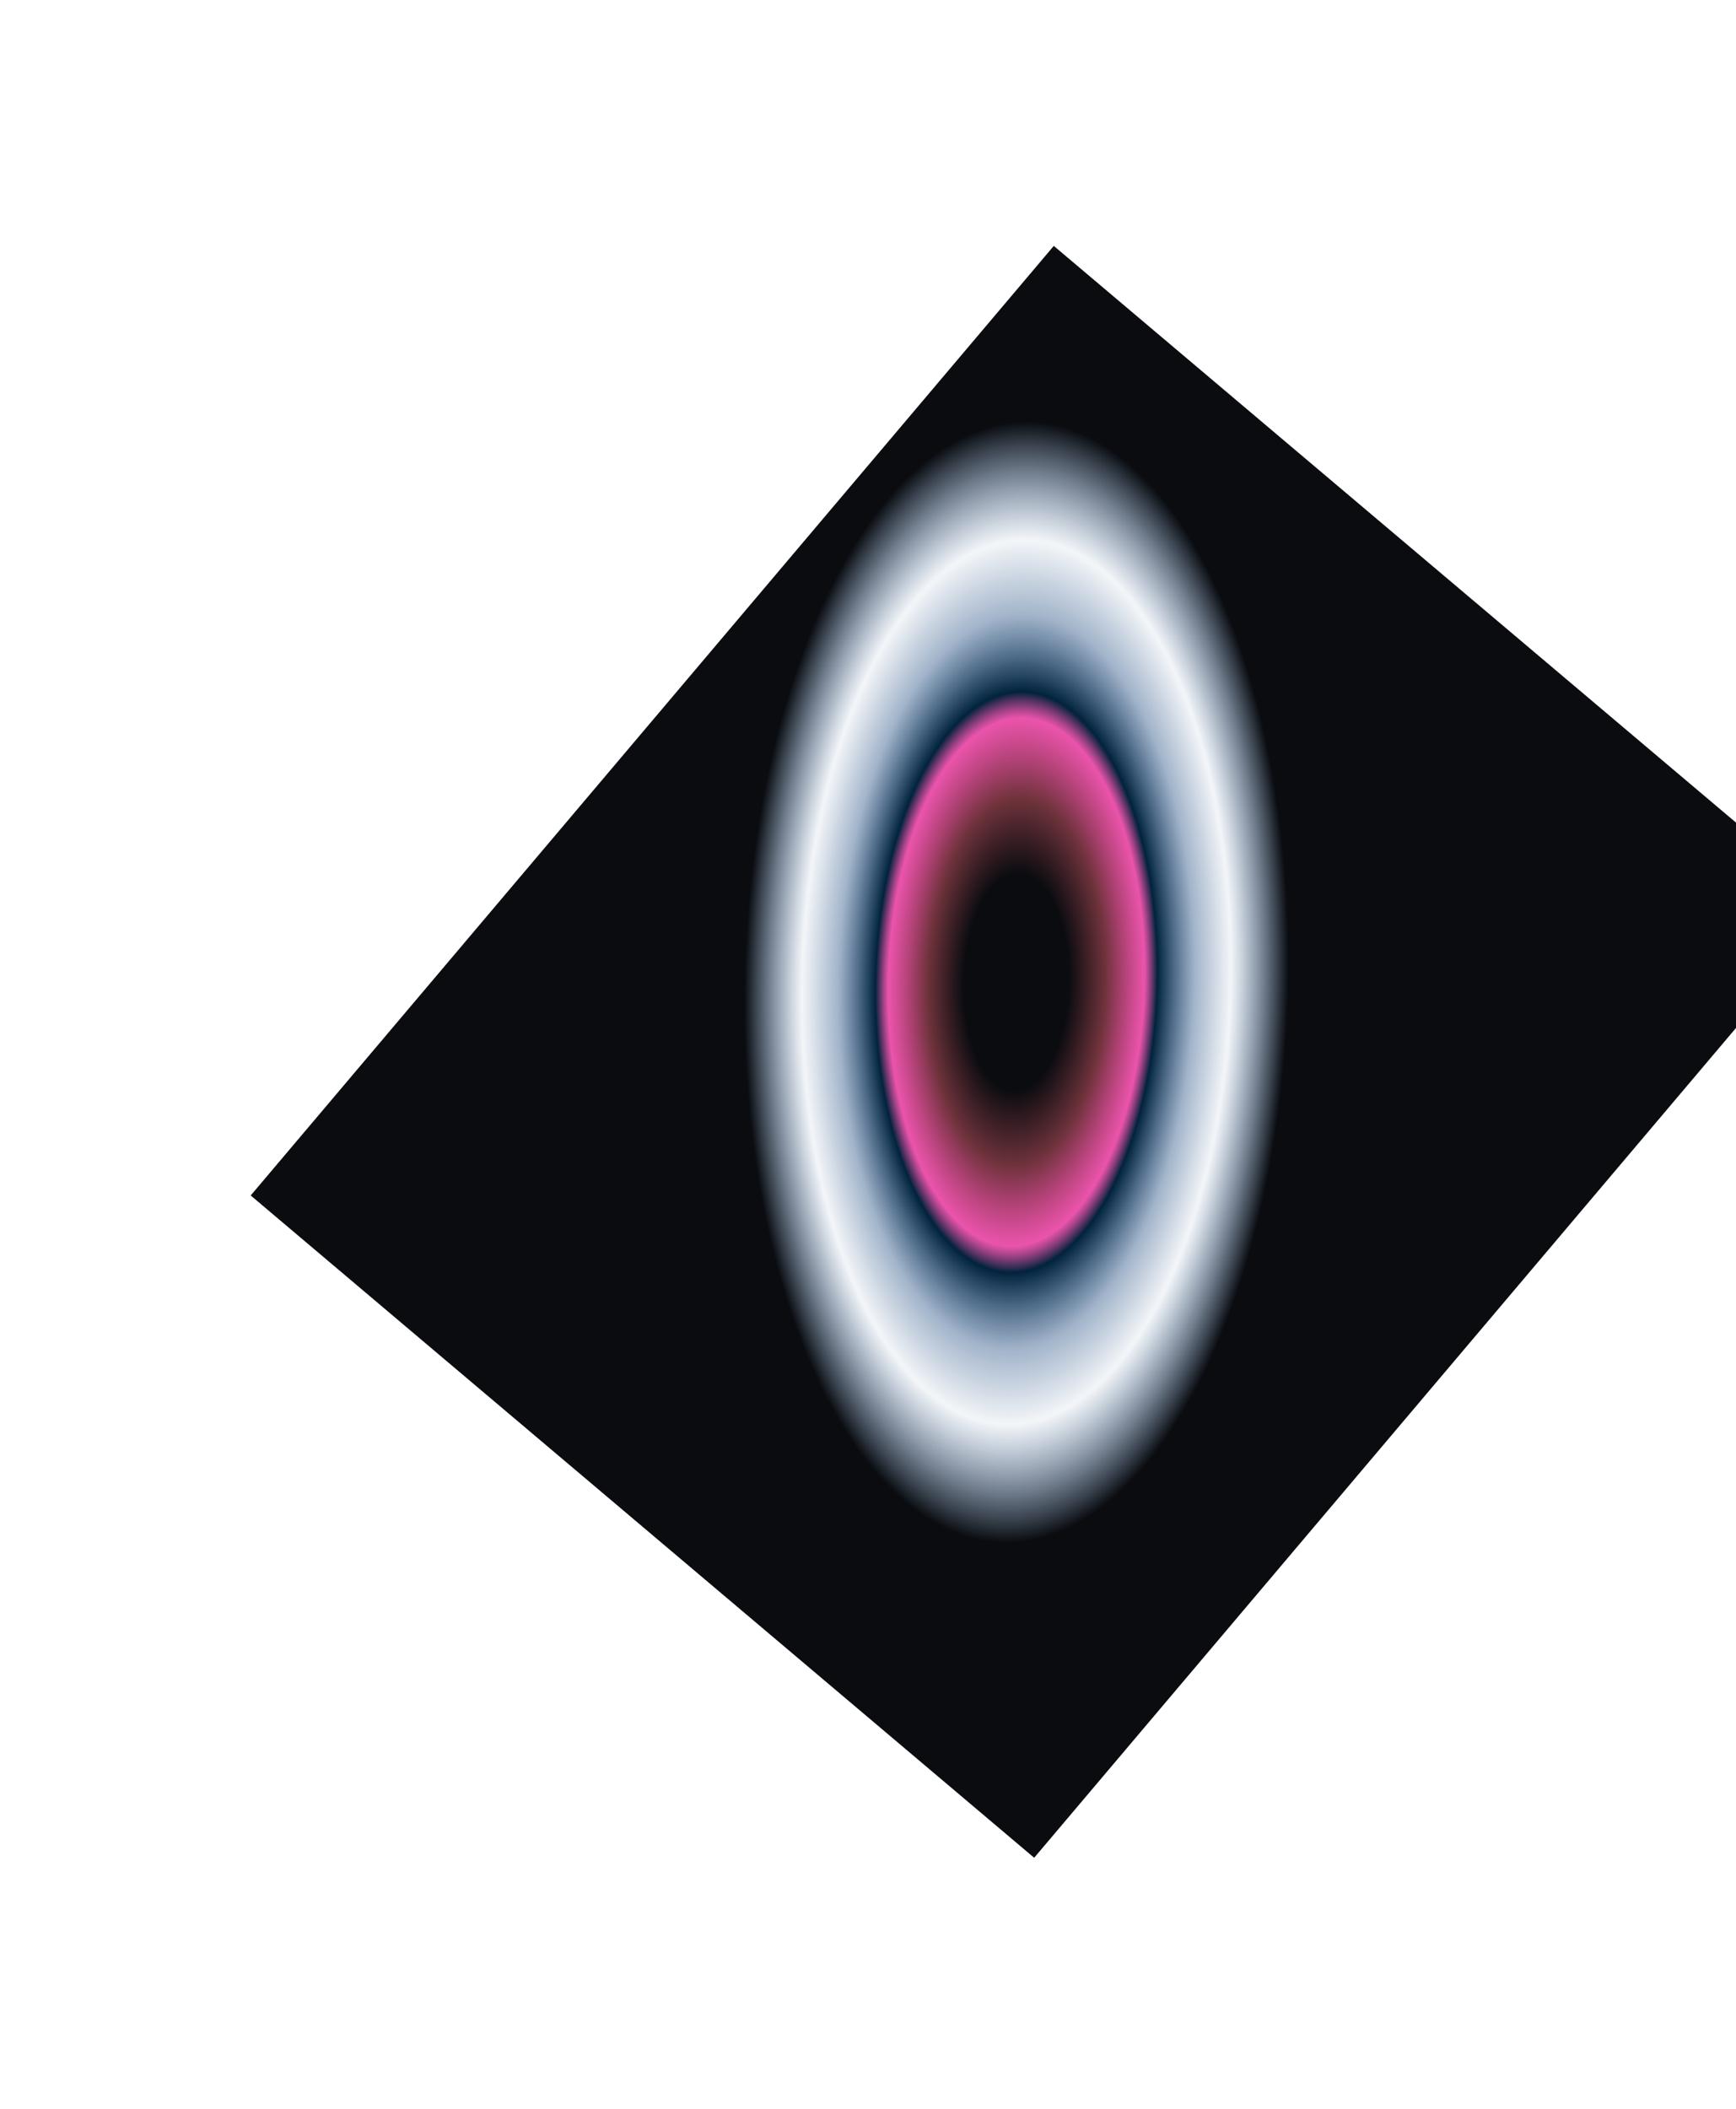<svg width="1335" height="1621" viewBox="0 0 1335 1621" fill="none" xmlns="http://www.w3.org/2000/svg">
<g filter="url(#filter0_f_2153_446)">
<path d="M810.367 189.03L1412.88 698.159L795.29 1428.1L192.781 918.974L810.367 189.03Z" fill="url(#paint0_angular_2153_446)"/>
</g>
<defs>
<filter id="filter0_f_2153_446" x="0.781" y="-2.97" width="1604.1" height="1623.07" filterUnits="userSpaceOnUse" color-interpolation-filters="sRGB">
<feFlood flood-opacity="0" result="BackgroundImageFix"/>
<feBlend mode="normal" in="SourceGraphic" in2="BackgroundImageFix" result="shape"/>
<feGaussianBlur stdDeviation="96" result="effect1_foregroundBlur_2153_446"/>
</filter>
<radialGradient id="paint0_angular_2153_446" cx="0" cy="0" r="1" gradientUnits="userSpaceOnUse" gradientTransform="translate(781.625 754.883) rotate(91.418) scale(433.118 209.124)">
<stop offset="0.088" stop-color="#0A0C10"/>
<stop offset="0.192" stop-color="#0A0C10"/>
<stop offset="0.328" stop-color="#70333C"/>
<stop offset="0.47" stop-color="#E52996" stop-opacity="0.8"/>
<stop offset="0.517" stop-color="#01233C"/>
<stop offset="0.655" stop-color="#18457C" stop-opacity="0.4"/>
<stop offset="0.787" stop-color="#18457C" stop-opacity="0.05"/>
<stop offset="0.998" stop-color="#0A0C10"/>
</radialGradient>
</defs>
</svg>
